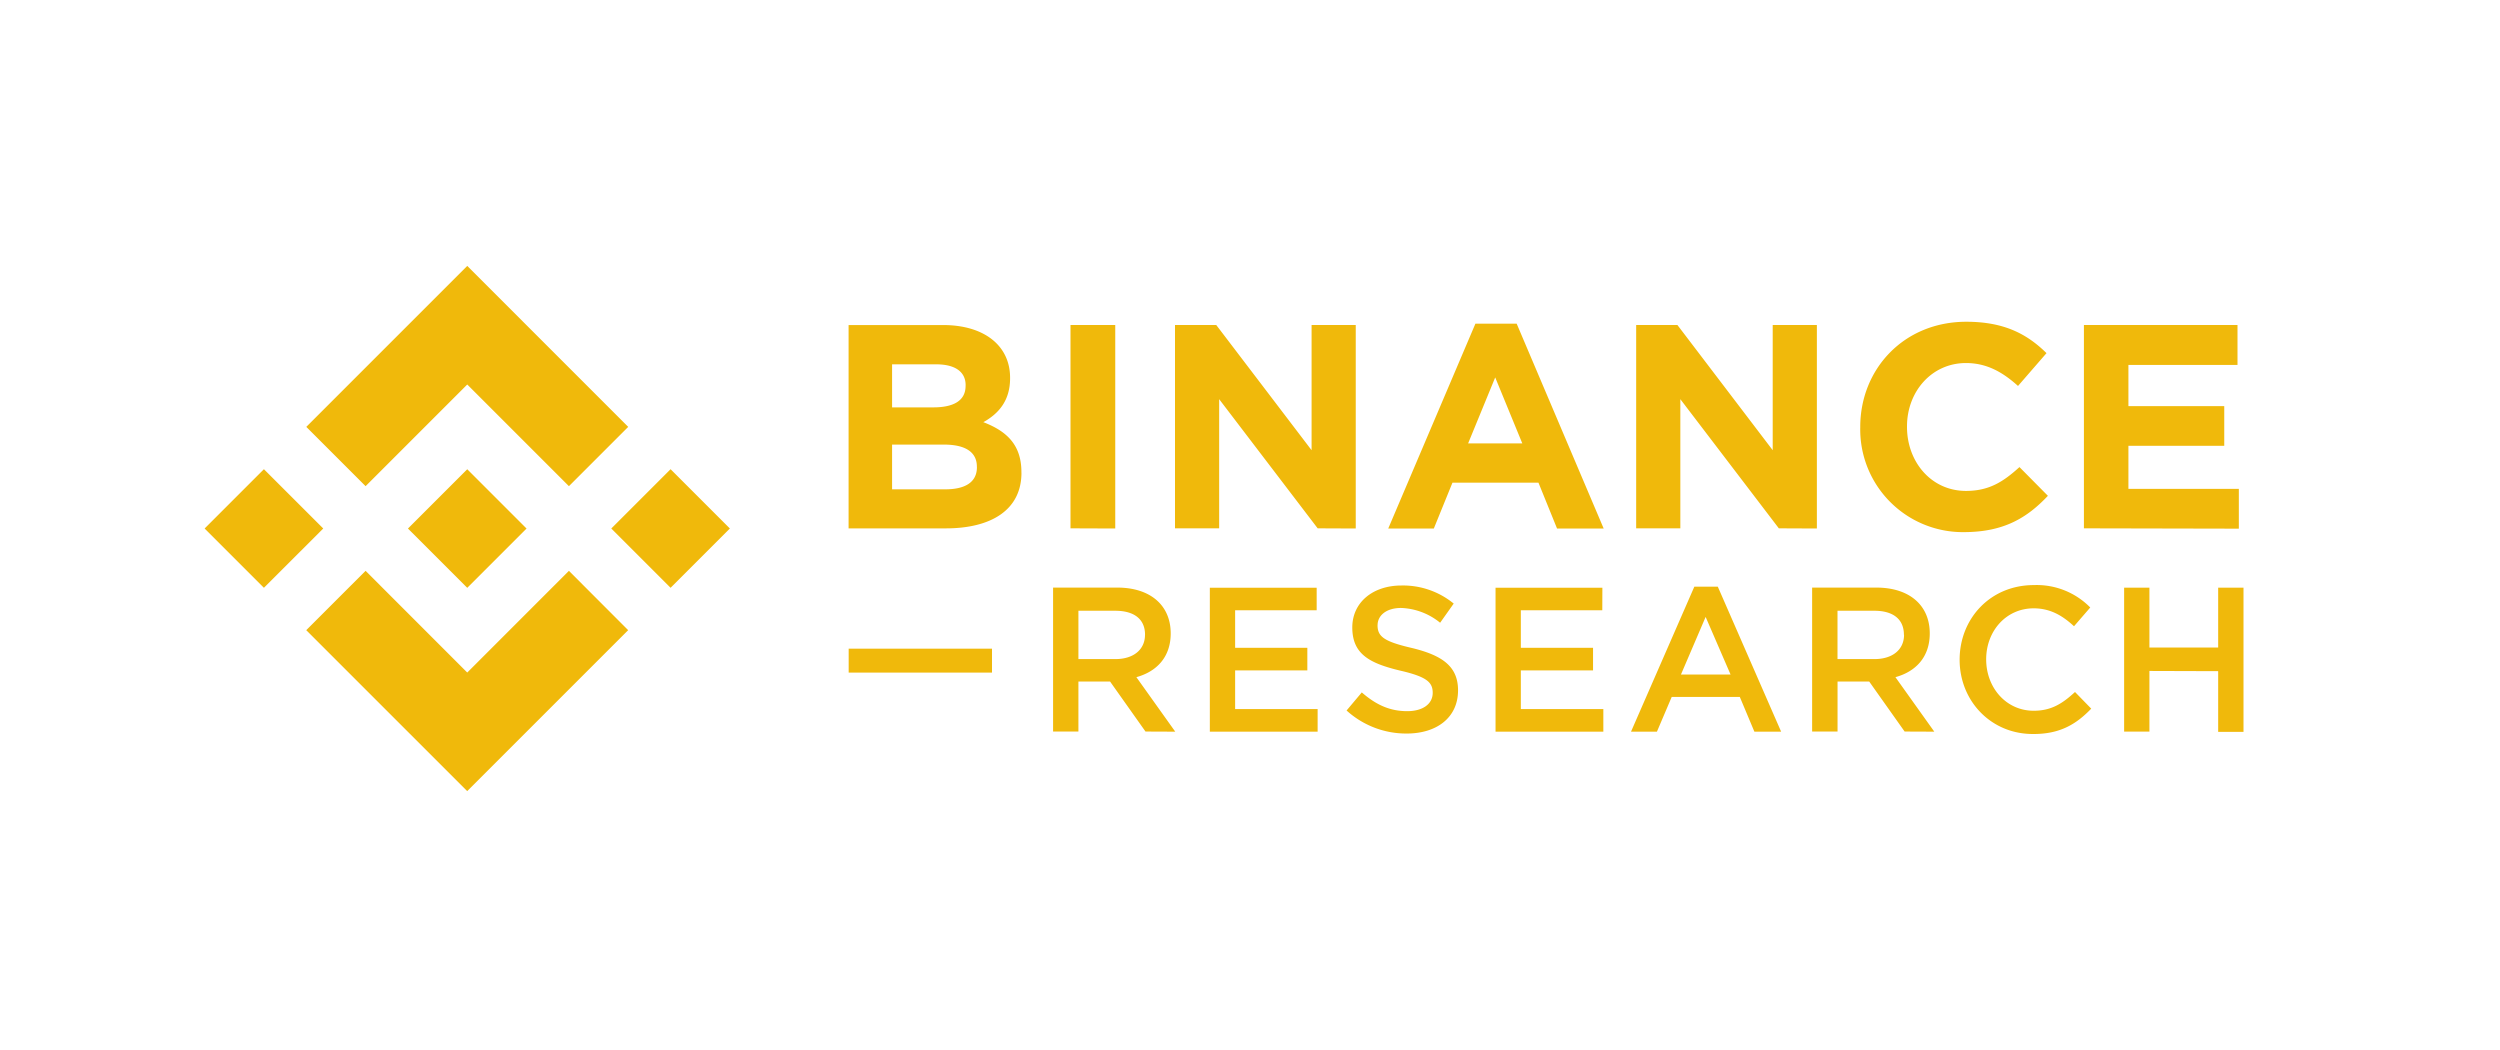 <svg xmlns="http://www.w3.org/2000/svg" viewBox="0 0 600 252"><path d="M77.58 126.84l-14.24 14.23-14.23-14.23 14.23-14.23zm34.56-34.56l24.4 24.4 14.23-14.23-38.63-38.63-38.63 38.63 14.23 14.23zm48.8 20.33l-14.23 14.23 14.23 14.23 14.23-14.23zm-48.8 48.8L87.74 137 73.5 151.24l38.63 38.63 38.63-38.63L136.54 137zm0-20.33l14.23-14.23-14.23-14.23-14.23 14.23zm133-27.62v-.14c0-6.55-3.5-9.83-9.14-12 3.5-1.95 6.42-5 6.42-10.53v-.14c0-7.64-6.14-12.64-16.1-12.64h-22.66v48.8h23.22c11 .03 18.27-4.43 18.27-13.36zm-13.4-20.85c0 3.63-3 5.16-7.74 5.16h-9.9V87.44h10.6c4.54 0 7.05 1.8 7.05 5zm2.72 19.53c0 3.62-2.86 5.3-7.6 5.3H214.1V106.7h12.4c5.5 0 7.95 2 7.95 5.3zm33.2 14.7V78h-10.74v48.8zm57.72 0V78h-10.6v30.05L291.9 78H282v48.8h10.6v-31l23.64 31zm59.5 0L364 77.68h-9.9l-20.92 49.16h10.94l4.47-11h20.64l4.46 11zm-19.53-20.43h-13l6.5-15.83zm70.7 20.43V78h-10.6v30.05L402.58 78h-9.9v48.8h10.6v-31l23.64 31zM491.5 119l-6.83-6.9c-3.83 3.48-7.25 5.72-12.83 5.72-8.37 0-14.16-7-14.16-15.35v-.14c0-8.36 5.93-15.2 14.16-15.2 4.88 0 8.72 2.1 12.48 5.5l6.84-7.88c-4.54-4.46-10-7.53-19.25-7.53-15 0-25.45 11.37-25.45 25.24v.14a24.64 24.64 0 0 0 25 25.11c9.45-.04 15.02-3.4 20.04-8.72zm45.82 7.88v-9.55h-26.5V107h23v-9.52h-23v-9.9H537V78h-36.86v48.8zM282.06 175.6l-9.33-13.08c4.83-1.33 8.24-4.78 8.24-10.5 0-6.76-4.9-11-12.83-11h-15.4v34.55h6.08v-12h7.6l8.5 12zm-7.26-23.25c0 3.56-2.77 5.83-7.1 5.83h-8.88v-11.6h8.83c4.5 0 7.16 1.97 7.16 5.77zm41.2-11.3h-25.64v34.55h25.87v-5.43h-19.8v-9.28h17.33v-5.42h-17.33v-9H316zm14.62 9c0-2.32 2.08-4.14 5.63-4.14a15.69 15.69 0 0 1 9.38 3.55l3.26-4.6a19.19 19.19 0 0 0-12.54-4.34c-6.86 0-11.8 4.05-11.8 10.07 0 6.4 4.15 8.6 11.5 10.36 6.42 1.48 7.8 2.82 7.8 5.33 0 2.67-2.37 4.4-6.12 4.4-4.3 0-7.6-1.63-10.9-4.5l-3.65 4.34a21.3 21.3 0 0 0 14.41 5.53c7.26 0 12.34-3.85 12.34-10.37 0-5.77-3.8-8.4-11.1-10.17-6.64-1.54-8.22-2.73-8.22-5.45zm53.95-9h-25.64v34.55h25.87v-5.43H365v-9.28h17.33v-5.42H365v-9h19.55zm27.7-.25h-5.63l-15.2 34.8h6.22l3.55-8.34h16.34l3.5 8.34h6.42zm3.06 21.08h-11.9l5.92-13.82zm48.9 13.72l-9.33-13.08c4.84-1.33 8.24-4.78 8.24-10.5 0-6.76-4.88-11-12.83-11h-15.4v34.55h6.1v-12h7.6l8.5 12zm-7.26-23.25c0 3.56-2.76 5.83-7.1 5.83H441v-11.6h8.84c4.44 0 7.1 1.97 7.1 5.77zm44.93 17.73l-3.9-4c-3 2.76-5.67 4.5-9.92 4.5-6.6 0-11.4-5.53-11.4-12.34s4.8-12.24 11.4-12.24c3.95 0 6.9 1.72 9.68 4.3l3.9-4.5a18 18 0 0 0-13.53-5.38c-10.46 0-17.82 8.05-17.82 17.92s7.5 17.82 17.57 17.82c6.45.05 10.4-2.32 14-6.07zm30.46-9v14.56h6.08v-34.6h-6.08v14.37h-16.5v-14.37h-6.07v34.55h6.07v-14.56zm-294.28-5.4h-34.4v5.75h34.4z" fill="#f0b90b"/></svg>